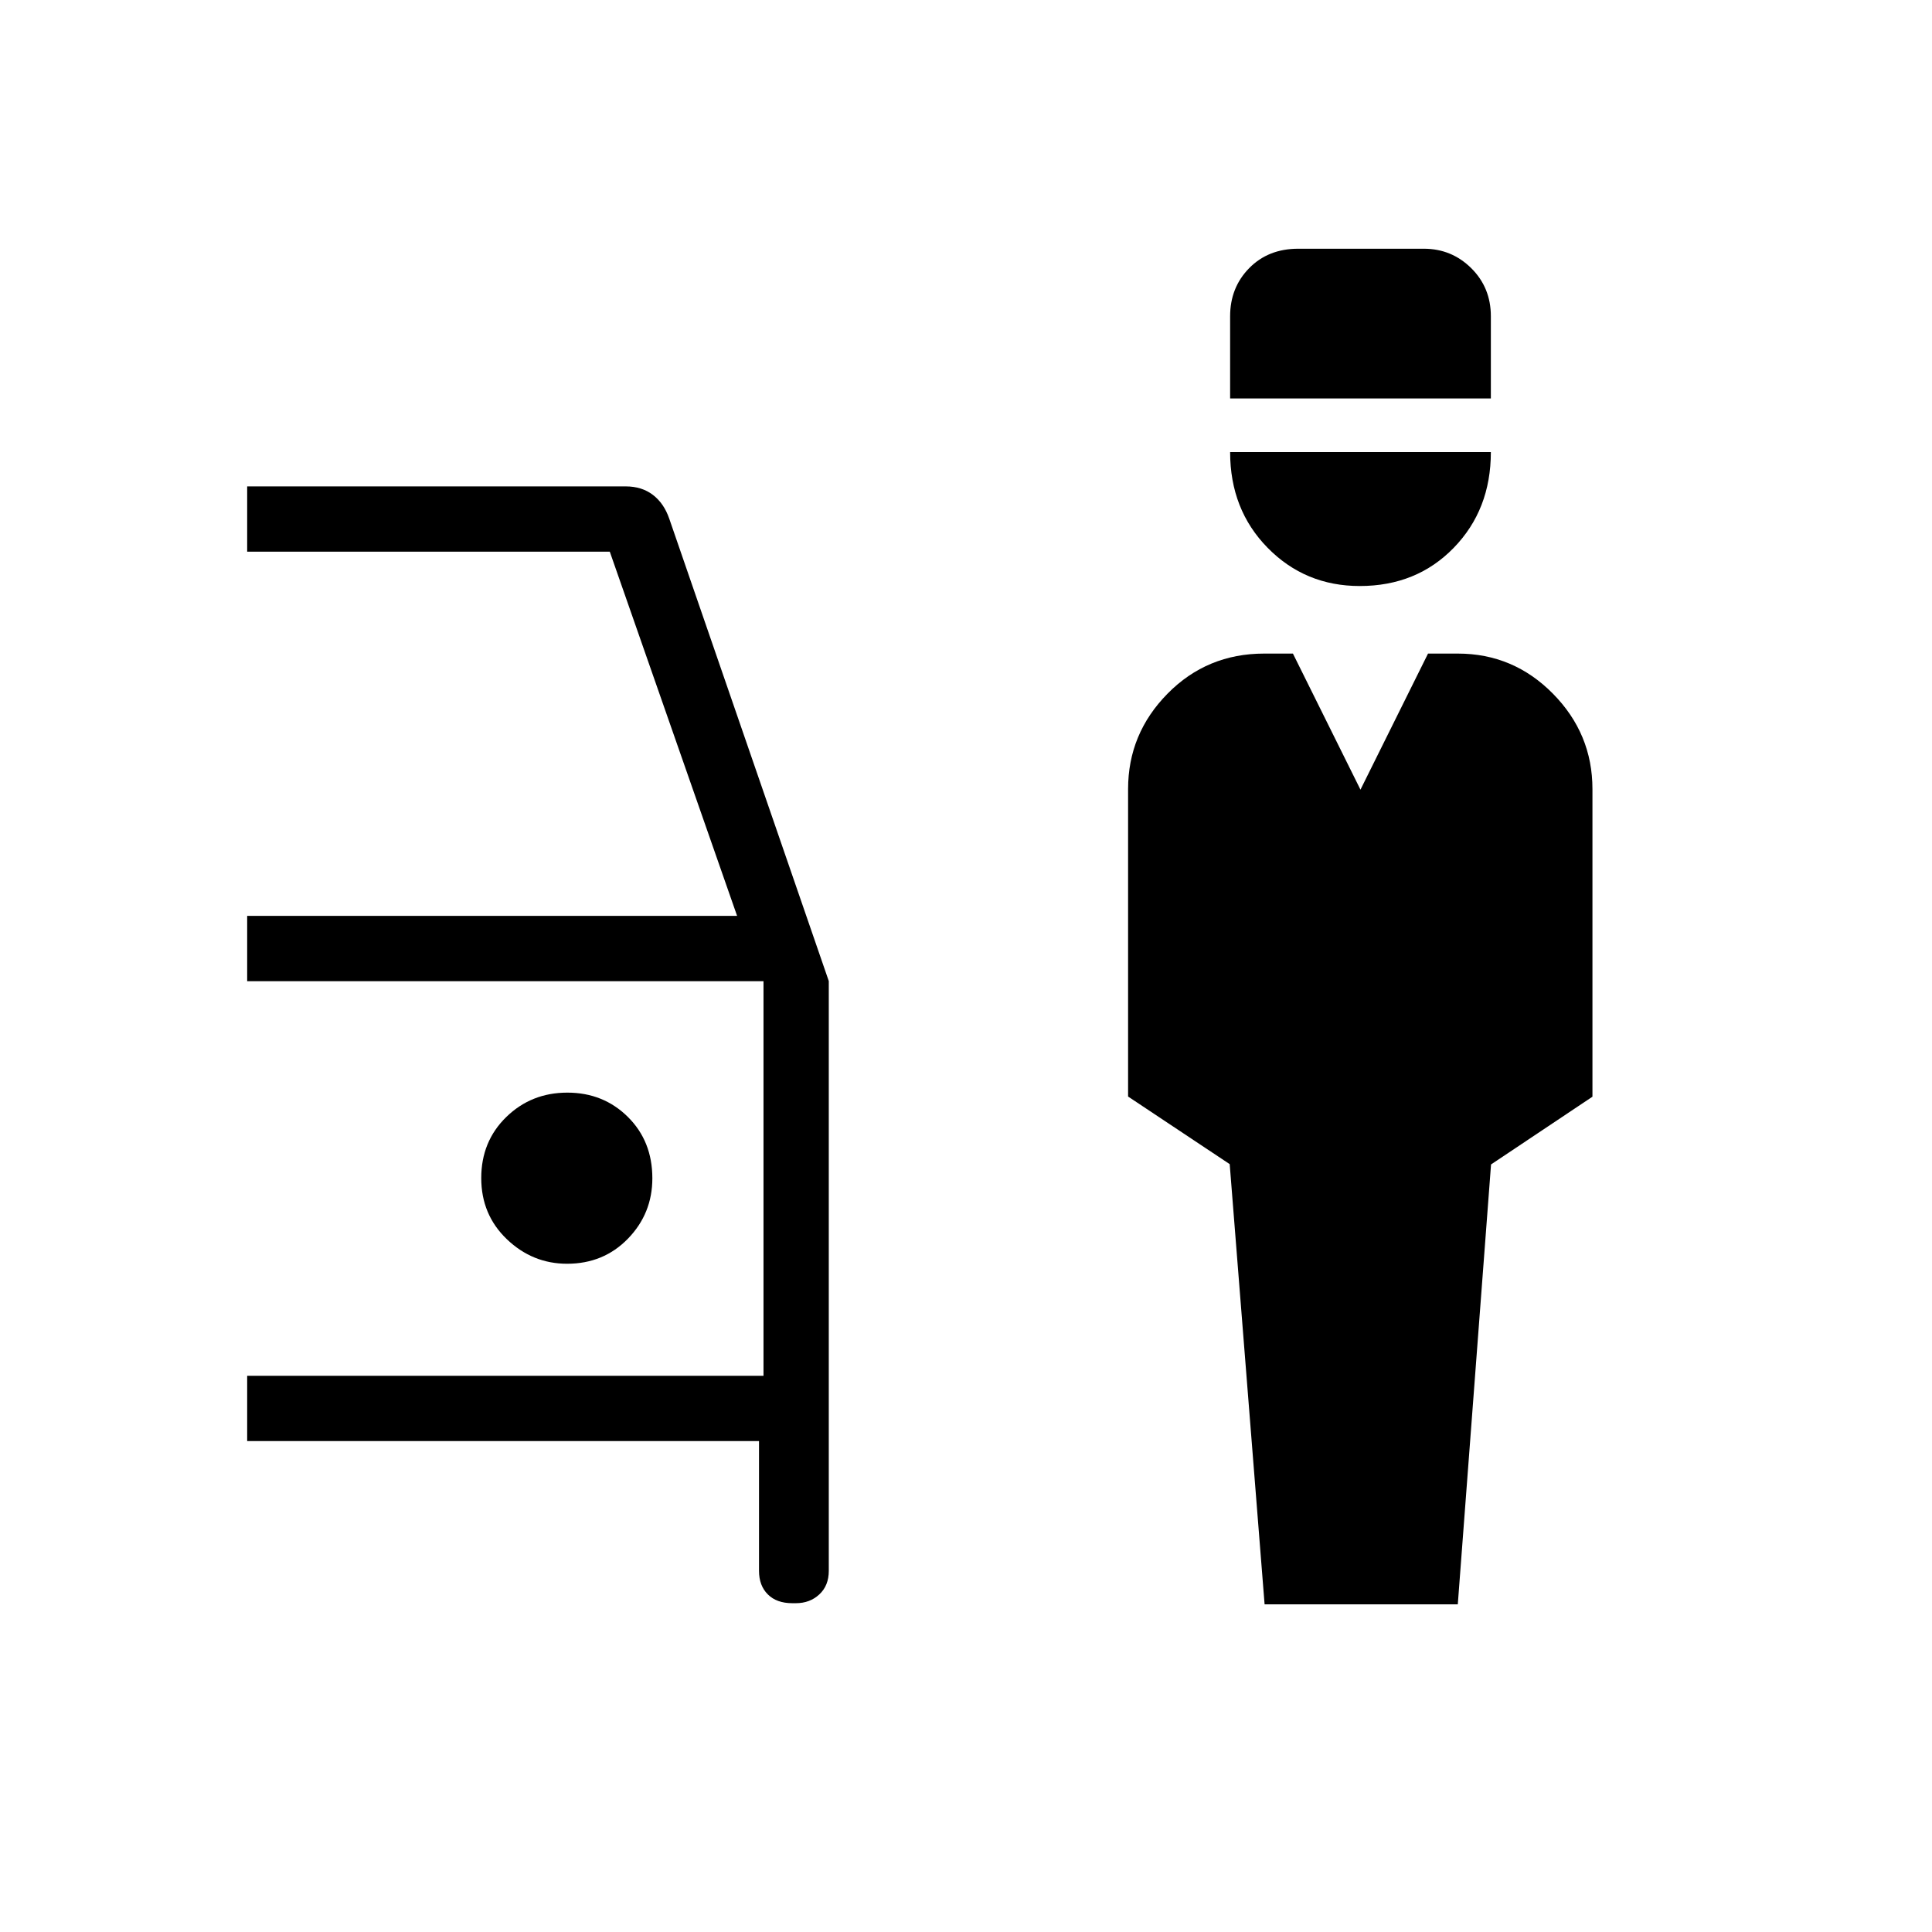 <svg xmlns="http://www.w3.org/2000/svg" height="40" viewBox="0 -960 960 960" width="40"><path d="m628.37-162.82-17.34-218.73-50.49-33.59v-152.8q0-27.48 19.61-47.39t48.02-19.91h14.28l33.56 67.62 33.57-67.62h14.79q27.6 0 47.26 19.91 19.65 19.92 19.65 47.42v152.86l-50.39 33.66-16.52 218.57h-96Zm47.28-505.99q-27.11 0-45.76-18.98t-18.65-47.58H740.8q0 28.6-18.45 47.58-18.45 18.98-46.7 18.98ZM611.24-762v-40.85q0-14.26 9.47-23.91t24.35-9.65h62.44q13.79 0 23.54 9.65 9.76 9.65 9.76 23.91V-762H611.24ZM393.71-163.38q-7.8 0-12.18-4.37-4.38-4.36-4.38-11.71v-64.49H122.82v-32.43h256.56v-196.08H122.82v-32.44h243.44L303-685.87H122.82v-32.44h188.15q7.9 0 13.42 4.19t8.17 11.89l79.26 229.73v293.04q0 7.35-4.7 11.71-4.71 4.37-11.66 4.37h-1.75ZM281.79-332.05q18.13 0 30.25-12.48 12.11-12.49 12.11-29.99 0-18.45-12.18-30.5-12.17-12.06-30.07-12.06t-30.34 12.12q-12.43 12.12-12.43 30.33 0 18.22 12.74 30.4t29.92 12.18Z"/></svg>